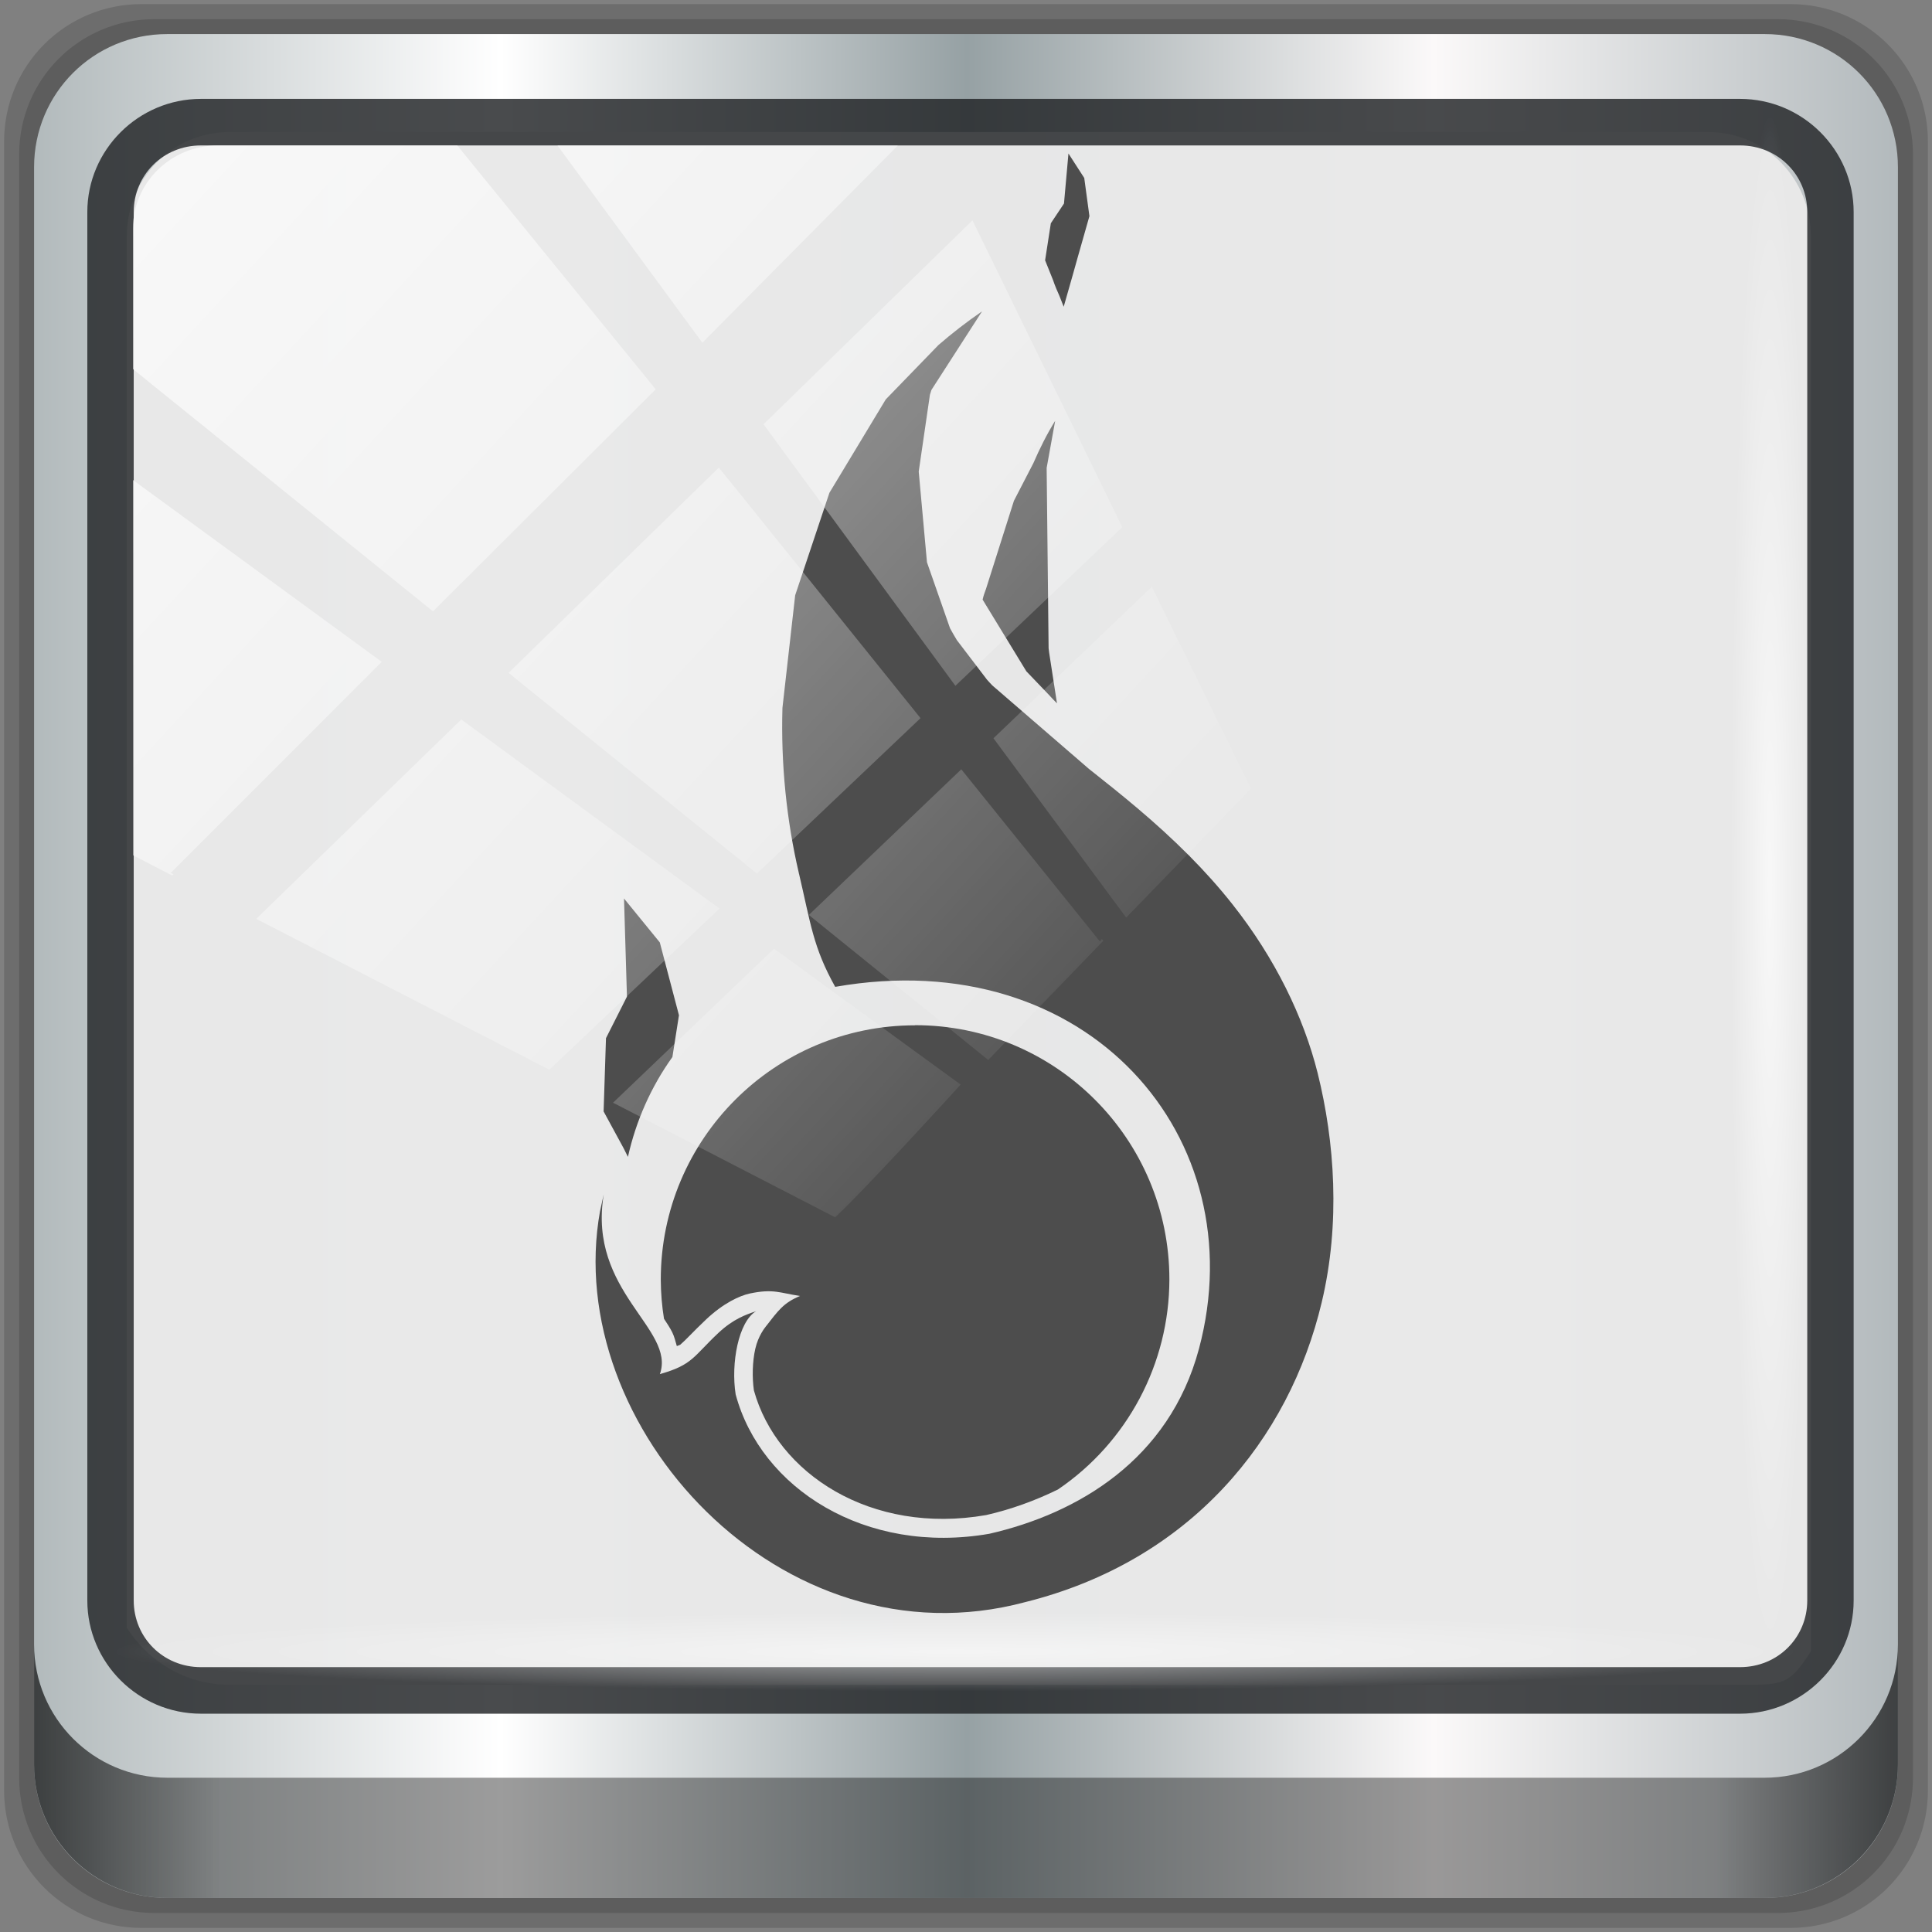 <?xml version="1.0" encoding="UTF-8" standalone="no"?>
<!-- Created with Inkscape (http://www.inkscape.org/) -->

<svg
   xmlns:dc="http://purl.org/dc/elements/1.1/"
   xmlns:cc="http://creativecommons.org/ns#"
   xmlns:rdf="http://www.w3.org/1999/02/22-rdf-syntax-ns#"
   xmlns:svg="http://www.w3.org/2000/svg"
   xmlns="http://www.w3.org/2000/svg"
   xmlns:xlink="http://www.w3.org/1999/xlink"
   xmlns:sodipodi="http://sodipodi.sourceforge.net/DTD/sodipodi-0.dtd"
   xmlns:inkscape="http://www.inkscape.org/namespaces/inkscape"
   width="48"
   height="48"
   viewBox="0 0 12.7 12.7"
   version="1.1"
   id="svg2117"
   inkscape:version="0.92.2 5c3e80d, 2017-08-06"
   sodipodi:docname="hotspot.svg">
  <rect x="0" y="0" width="12.7" height="12.7" fill="#808080" stroke="none"/>
  <defs
     id="defs2111">
    <style
       id="current-color-scheme"
       type="text/css">
      .ColorScheme-Text {
        color:#4d4d4d;
      }
      </style>
    <linearGradient
       inkscape:collect="always"
       xlink:href="#linearGradient6139-0"
       id="linearGradient4071"
       gradientUnits="userSpaceOnUse"
       gradientTransform="matrix(0.146,0,0,0.146,63.068,133.902)"
       x1="6"
       y1="47"
       x2="90"
       y2="47" />
    <linearGradient
       id="linearGradient6139-0">
      <stop
         id="stop6141-2"
         offset="0"
         style="stop-color:#b2babc;stop-opacity:1" />
      <stop
         style="stop-color:#ffffff;stop-opacity:1;"
         offset="0.25"
         id="stop6151-0" />
      <stop
         style="stop-color:#96a1a4;stop-opacity:1"
         offset="0.5"
         id="stop6147-1" />
      <stop
         id="stop6149-4"
         offset="0.75"
         style="stop-color:#fbf9f9;stop-opacity:1;" />
      <stop
         id="stop6143-4"
         offset="1"
         style="stop-color:#b2b9bc;stop-opacity:1" />
    </linearGradient>
    <linearGradient
       gradientTransform="matrix(0.132,0,0,0.132,63.746,134.434)"
       inkscape:collect="always"
       xlink:href="#linearGradient3832-0-6-1-1"
       id="linearGradient4129"
       x1="1.5"
       y1="88.172"
       x2="94.5"
       y2="88.172"
       gradientUnits="userSpaceOnUse" />
    <linearGradient
       id="linearGradient3832-0-6-1-1">
      <stop
         style="stop-color:#000000;stop-opacity:1;"
         offset="0"
         id="stop3834-6-3-7-1" />
      <stop
         id="stop3872-2-4"
         offset="0.1"
         style="stop-color:#000000;stop-opacity:0.588;" />
      <stop
         style="stop-color:#000000;stop-opacity:0.588;"
         offset="0.9"
         id="stop3844-6-2-7-6" />
      <stop
         style="stop-color:#000000;stop-opacity:1;"
         offset="1"
         id="stop3836-5-0-2-9" />
    </linearGradient>
    <radialGradient
       inkscape:collect="always"
       xlink:href="#linearGradient3737"
       id="radialGradient7462"
       gradientUnits="userSpaceOnUse"
       gradientTransform="matrix(0.128,0,0,0.006,68.211,144.995)"
       cx="13.948"
       cy="44.893"
       fx="13.948"
       fy="44.893"
       r="43.199" />
    <linearGradient
       id="linearGradient3737">
      <stop
         offset="0"
         style="stop-color:#ffffff;stop-opacity:1"
         id="stop3739" />
      <stop
         offset="1"
         style="stop-color:#ffffff;stop-opacity:0"
         id="stop3741" />
    </linearGradient>
    <radialGradient
       inkscape:collect="always"
       xlink:href="#linearGradient3737"
       id="radialGradient7464"
       gradientUnits="userSpaceOnUse"
       gradientTransform="matrix(0.117,0,0,0.006,138.589,-75.624)"
       cx="13.948"
       cy="44.893"
       fx="13.948"
       fy="44.893"
       r="43.199" />
    <linearGradient
       inkscape:collect="always"
       xlink:href="#linearGradient3737"
       id="linearGradient4767"
       gradientUnits="userSpaceOnUse"
       x1="2.771"
       y1="-28.642"
       x2="50.528"
       y2="14.514" />
    <clipPath
       id="clipPath4156-4-1"
       clipPathUnits="userSpaceOnUse">
      <path
         inkscape:connector-curvature="0"
         id="path4158-0-8"
         d="m 27.046,-55.695 -14.214,13.321 h 0.061 l 15.653,21.771 10.231,-10.546 C 38.562,-32.302 27.468,-54.819 27.046,-55.695 Z M 9.647,-39.383 -5.241,-25.321 15.988,-7.806 26.372,-18.383 Z m 31.491,12.951 -9.741,9.714 8.945,12.458 7.781,-7.555 z m -49.84,4.379 -13.754,12.982 26.283,13.846 0.061,-0.062 -0.123,-0.062 L 13.599,-5.401 -8.702,-22.053 Z m 38.015,7.401 -9.803,9.775 11.579,9.559 7.628,-7.401 -8.669,-11.009 z m 20.187,5.674 -7.383,7.216 6.188,8.542 5.82,-6.137 z m -32.195,6.322 -9.557,9.498 13.662,7.185 7.934,-7.678 z m 23.312,2.374 -7.107,6.938 8.363,6.907 5.361,-5.674 -0.061,-0.092 -0.092,0.123 -6.464,-8.203 z m -8.73,8.542 -7.505,7.339 10.354,5.458 c 1.397,-1.321 5.675,-6.123 5.851,-6.322 z"
         style="opacity:0.6;fill:#ffffff;fill-opacity:1;stroke:none" />
    </clipPath>
    <linearGradient
       id="ButtonShadow-16"
       gradientTransform="scale(1.006,0.994)"
       x1="45.448"
       y1="92.54"
       x2="45.448"
       y2="7.017"
       gradientUnits="userSpaceOnUse">
      <stop
         style="stop-color:#000000;stop-opacity:1;"
         offset="0"
         id="stop3750-6" />
      <stop
         style="stop-color:#000000;stop-opacity:0.588;"
         offset="1"
         id="stop3752-4" />
    </linearGradient>
    <clipPath
       clipPathUnits="userSpaceOnUse"
       id="clipPath4355-7">
      <rect
         style="fill:#ffffff;fill-opacity:1;fill-rule:nonzero;stroke:none"
         id="rect4357-5"
         width="84"
         height="80"
         x="6"
         y="6"
         rx="6"
         ry="6" />
    </clipPath>
    <clipPath
       clipPathUnits="userSpaceOnUse"
       id="clipPath4355-9">
      <rect
         style="fill:#ffffff;fill-opacity:1;fill-rule:nonzero;stroke:none"
         id="rect4357-1"
         width="84"
         height="80"
         x="6"
         y="6"
         rx="6"
         ry="6" />
    </clipPath>
    <clipPath
       clipPathUnits="userSpaceOnUse"
       id="clipPath4355-1">
      <rect
         style="fill:#ffffff;fill-opacity:1;fill-rule:nonzero;stroke:none"
         id="rect4357-9"
         width="84"
         height="80"
         x="6"
         y="6"
         rx="6"
         ry="6" />
    </clipPath>
    <clipPath
       clipPathUnits="userSpaceOnUse"
       id="clipPath3943-52-0">
      <path
         id="path3945-4-1"
         d="m 69.781,20.844 -5,3.438 c 5.587,5.537 9,13.328 9,21.812 0,8.434 -3.377,16.096 -8.906,21.625 l 5,3.438 C 76.078,64.576 80,55.844 80,46.094 c 2e-6,-9.797 -3.963,-18.66 -10.219,-25.25 z M 40,24.062 28.906,36.219 H 21.5 c -0.823,0 -1.5,0.677 -1.5,1.5 v 1 14.844 1 c 0,0.823 0.684,1.61 1.5,1.5 h 7.406 L 40,68 V 66 26.062 Z m 20.594,3.281 -5,3.438 L 55.5,30.875 c 3.938,3.89 6.406,9.25 6.406,15.219 0,5.921 -2.43,11.148 -6.312,15.031 l 0.094,0.094 5.094,3.438 c 4.475,-4.908 7.25,-11.402 7.25,-18.562 0,-7.231 -2.879,-13.831 -7.438,-18.75 z m -9.25,6.5 -5.219,3.625 c 2.222,2.218 3.719,5.24 3.719,8.625 0,3.337 -1.459,6.228 -3.625,8.438 l 5.219,3.625 c 2.822,-3.237 4.531,-7.434 4.531,-12.062 0,-4.673 -1.754,-9.001 -4.625,-12.25 z"
         style="color:#000000;display:inline;overflow:visible;visibility:visible;opacity:0.8;fill:#ff00ff;fill-opacity:1;fill-rule:nonzero;stroke:none;stroke-width:1;marker:none;enable-background:accumulate"
         inkscape:connector-curvature="0" />
    </clipPath>
  </defs>
  <sodipodi:namedview
     id="base"
     pagecolor="#ffffff"
     bordercolor="#666666"
     borderopacity="1.0"
     inkscape:pageopacity="0.0"
     inkscape:pageshadow="2"
     inkscape:zoom="7.2109375"
     inkscape:cx="3.6838999"
     inkscape:cy="17.719758"
     inkscape:document-units="mm"
     inkscape:current-layer="layer1"
     showgrid="false"
     fit-margin-top="0"
     fit-margin-left="0"
     fit-margin-right="0"
     fit-margin-bottom="0"
     units="px"
     inkscape:window-width="1280"
     inkscape:window-height="941"
     inkscape:window-x="0"
     inkscape:window-y="21"
     inkscape:window-maximized="1"
     width="22px"
     inkscape:snap-global="false">
    <inkscape:grid
       type="xygrid"
       id="grid2133" />
  </sodipodi:namedview>
  <g
     inkscape:label="Layer 1"
     inkscape:groupmode="layer"
     id="layer1"
     transform="translate(-63.719,-134.407)">
    <path
       style="display:inline;opacity:0.15;fill:#000000;fill-opacity:1;fill-rule:nonzero;stroke:none;stroke-width:0.132"
       d="M 75.489,134.434 H 64.649 c -0.5,0 -0.903,0.403 -0.903,0.903 v 10.84 c 0,0.5 0.403,0.903 0.903,0.903 h 10.84 c 0.5,0 0.903,-0.403 0.903,-0.903 v -10.84 c 0,-0.5 -0.403,-0.903 -0.903,-0.903 z"
       id="path3288"
       inkscape:connector-curvature="0" />
    <path
       inkscape:connector-curvature="0"
       id="path4085"
       d="M 75.405,134.533 H 64.734 c -0.493,0 -0.889,0.397 -0.889,0.889 v 10.671 c 0,0.493 0.397,0.889 0.889,0.889 h 10.671 c 0.493,0 0.889,-0.397 0.889,-0.889 v -10.671 c 0,-0.493 -0.397,-0.889 -0.889,-0.889 z"
       style="display:inline;opacity:0.15;fill:#000000;fill-opacity:1;fill-rule:nonzero;stroke:none;stroke-width:0.132" />
    <path
       style="display:inline;fill:url(#linearGradient4071);fill-opacity:1;fill-rule:nonzero;stroke:none;stroke-width:0.132"
       d="M 75.32,134.631 H 64.818 c -0.485,0 -0.875,0.39 -0.875,0.875 v 10.502 c 0,0.485 0.39,0.875 0.875,0.875 h 10.502 c 0.485,0 0.875,-0.39 0.875,-0.875 v -10.502 c 0,-0.485 -0.39,-0.875 -0.875,-0.875 z"
       id="rect4251-1"
       inkscape:connector-curvature="0" />
    <path
       style="display:inline;opacity:0.98;fill:#e8e8e8;fill-opacity:1;fill-rule:nonzero;stroke:none;stroke-width:0.136"
       d="m 65.227,135.275 c -0.376,0 -0.675,0.305 -0.675,0.689 v 2.857 0.965 5.321 c 0.145,0.225 0.391,0.375 0.675,0.375 h 0.54 8.641 0.747 c 0.284,0 0.324,0.005 0.468,-0.22 v -5.476 -0.965 -2.857 c 0,-0.384 -0.299,-0.689 -0.675,-0.689 z"
       id="path3400-6"
       inkscape:connector-curvature="0"
       sodipodi:nodetypes="sscccsccscccsss" />
    <path
       inkscape:connector-curvature="0"
       id="path4989"
       d="m 65.04,135.057 c -0.411,0 -0.747,0.335 -0.747,0.744 v 9.127 c 0,0.409 0.336,0.744 0.747,0.744 h 10.117 c 0.411,0 0.747,-0.335 0.747,-0.744 v -9.127 c 0,-0.409 -0.336,-0.744 -0.747,-0.744 z m 0,0.306 h 10.117 c 0.249,0 0.442,0.195 0.442,0.438 v 9.127 c 0,0.243 -0.193,0.438 -0.442,0.438 H 65.04 c -0.249,0 -0.442,-0.195 -0.442,-0.438 v -9.127 c 0,-0.243 0.193,-0.438 0.442,-0.438 z"
       style="color:#000000;font-style:normal;font-variant:normal;font-weight:normal;font-stretch:normal;font-size:medium;line-height:normal;font-family:Sans;-inkscape-font-specification:Sans;text-indent:0;text-align:start;text-decoration:none;text-decoration-line:none;letter-spacing:normal;word-spacing:normal;text-transform:none;writing-mode:lr-tb;direction:ltr;baseline-shift:baseline;text-anchor:start;display:inline;overflow:visible;visibility:visible;fill:#1f2224;fill-opacity:0.809;stroke:none;stroke-width:0.313;marker:none;enable-background:accumulate" />
    <path
       inkscape:connector-curvature="0"
       style="display:inline;opacity:0.658;fill:url(#linearGradient4129);fill-opacity:1;fill-rule:nonzero;stroke:none;stroke-width:0.132"
       d="m 63.943,145.216 v 0.79 c 0,0.485 0.392,0.877 0.877,0.877 h 10.498 c 0.485,0 0.877,-0.392 0.877,-0.877 v -0.79 c 0,0.485 -0.392,0.877 -0.877,0.877 H 64.82 c -0.485,0 -0.877,-0.392 -0.877,-0.877 z"
       id="path4118" />
    <rect
       style="opacity:0.55;fill:url(#radialGradient7462);fill-opacity:1;stroke:none;stroke-width:0.132"
       id="rect4131"
       width="11.099"
       height="0.56"
       x="64.454"
       y="145.006"
       rx="0.56"
       ry="0.56" />
    <rect
       ry="0.56"
       rx="0.56"
       y="-75.613"
       x="135.166"
       height="0.56"
       width="10.111"
       id="rect4141"
       style="opacity:0.669;fill:url(#radialGradient7464);fill-opacity:1;stroke:none;stroke-width:0.132"
       transform="rotate(90)" />
    <g
       transform="matrix(0.919,0,0,0.919,5.476,10.841)"
       id="g924"
       style="stroke-width:1.088">
      <path
         inkscape:connector-curvature="0"
         id="path1795"
         d="m 70.401,136.684 c -0.112,0.077 -0.215,0.157 -0.312,0.241 -5.5e-5,7e-5 -1.48e-4,1.3e-4 -2.03e-4,2e-4 v 7e-5 l -5.42e-4,5.4e-4 -0.376,0.388 -0.403,0.668 -0.245,0.733 -0.091,0.805 c -0.012,0.405 0.03,0.807 0.117,1.181 l 4.74e-4,0.005 h 7.46e-4 c 0.084,0.357 0.1,0.525 0.259,0.81 1.808,-0.317 3.006,1.08 2.602,2.589 -0.213,0.796 -0.87,1.179 -1.499,1.323 -0.887,0.154 -1.635,-0.325 -1.815,-0.997 -0.035,-0.222 0.02,-0.52 0.146,-0.595 -0.073,0.025 -0.162,0.055 -0.269,0.155 -0.18,0.169 -0.184,0.229 -0.419,0.295 0.115,-0.324 -0.516,-0.588 -0.402,-1.283 0.003,-0.016 -0.029,0.133 -0.026,0.117 -0.278,1.536 1.295,3.265 3.041,2.797 1.183,-0.295 1.888,-1.164 2.121,-2.144 0.135,-0.566 0.093,-1.15 -0.029,-1.64 -0.1,-0.399 -0.303,-0.82 -0.609,-1.207 -0.098,-0.124 -0.2,-0.237 -0.305,-0.343 l -0.002,-0.003 -0.009,-0.008 c -0.235,-0.236 -0.478,-0.431 -0.711,-0.615 l -0.691,-0.597 c -0.013,-0.014 -0.026,-0.027 -0.038,-0.041 L 70.221,139.036 c -0.017,-0.028 -0.033,-0.056 -0.049,-0.085 l -0.165,-0.472 -0.059,-0.649 0.08,-0.549 c 0.004,-0.012 0.007,-0.023 0.011,-0.035 z"
         style="opacity:1;fill:#4d4d4d;fill-opacity:1;fill-rule:nonzero;stroke:none;stroke-width:0.032;stroke-linecap:round;stroke-linejoin:round;stroke-miterlimit:4;stroke-dasharray:none;stroke-dashoffset:0;stroke-opacity:1" />
      <path
         inkscape:connector-curvature="0"
         id="path1793"
         d="m 70.924,137.467 c -0.059,0.095 -0.11,0.197 -0.156,0.303 l -0.139,0.269 -0.2,0.631 c -0.009,0.024 -0.018,0.049 -0.024,0.076 l 0.313,0.513 0.16,0.167 c 0.019,0.021 0.039,0.042 0.059,0.062 l -0.056,-0.362 c -0.001,-0.011 -0.003,-0.021 -0.004,-0.032 l -0.014,-1.29 z"
         style="opacity:1;fill:#4d4d4d;fill-opacity:1;fill-rule:nonzero;stroke:none;stroke-width:0.032;stroke-linecap:round;stroke-linejoin:round;stroke-miterlimit:4;stroke-dasharray:none;stroke-dashoffset:0;stroke-opacity:1" />
      <path
         inkscape:connector-curvature="0"
         id="path1791"
         d="m 67.84,140.884 0.021,0.702 -0.15,0.297 -0.017,0.524 0.143,0.263 c 0.01,0.021 0.021,0.042 0.031,0.062 0.057,-0.256 0.165,-0.501 0.318,-0.714 l 0.047,-0.299 -0.137,-0.521 z"
         style="opacity:1;fill:#4d4d4d;fill-opacity:1;fill-rule:nonzero;stroke:none;stroke-width:0.032;stroke-linecap:round;stroke-linejoin:round;stroke-miterlimit:4;stroke-dasharray:none;stroke-dashoffset:0;stroke-opacity:1" />
      <path
         sodipodi:nodetypes="sccscssscssccccs"
         inkscape:connector-curvature="0"
         id="path1767"
         d="m 69.922,141.791 c -1.005,0 -1.819,0.814 -1.819,1.819 3.72e-4,0.094 0.008,0.187 0.023,0.28 0.021,0.032 0.042,0.063 0.059,0.097 0.015,0.03 0.023,0.065 0.033,0.099 0.005,-0.004 0.02,-0.007 0.025,-0.011 0.039,-0.033 0.089,-0.09 0.184,-0.18 0.123,-0.116 0.239,-0.17 0.314,-0.186 0.168,-0.035 0.212,-0.004 0.358,0.018 -0.118,0.049 -0.155,0.103 -0.246,0.22 -0.003,0.004 -0.053,0.064 -0.074,0.158 -0.021,0.092 -0.023,0.207 -0.01,0.297 0.165,0.595 0.837,1.036 1.662,0.892 0.175,-0.04 0.348,-0.102 0.513,-0.183 0.498,-0.338 0.796,-0.901 0.797,-1.502 0,-1.005 -0.814,-1.819 -1.819,-1.819 z"
         style="opacity:1;fill:#4d4d4d;fill-opacity:1;fill-rule:nonzero;stroke:none;stroke-width:0.031;stroke-linecap:round;stroke-linejoin:round;stroke-miterlimit:4;stroke-dasharray:none;stroke-dashoffset:0;stroke-opacity:1" />
      <path
         inkscape:connector-curvature="0"
         id="path1797"
         d="m 71.019,135.555 -0.032,0.358 -0.094,0.141 -0.041,0.265 0.057,0.142 c 0.014,0.042 0.031,0.08 0.046,0.114 l 0.03,0.076 0.067,-0.235 c 0.01,-0.035 0.02,-0.07 0.03,-0.107 l 0.087,-0.306 -0.037,-0.273 z"
         style="opacity:1;fill:#4d4d4d;fill-opacity:1;fill-rule:nonzero;stroke:none;stroke-width:0.032;stroke-linecap:round;stroke-linejoin:round;stroke-miterlimit:4;stroke-dasharray:none;stroke-dashoffset:0;stroke-opacity:1" />
    </g>
    <rect
       transform="matrix(0.141,0,0,0.138,64.311,139.503)"
       style="opacity:0.7;fill:url(#linearGradient4767);fill-opacity:1;stroke:none"
       id="rect4146"
       width="75.966"
       height="69.024"
       x="2"
       y="-30"
       rx="3.957"
       ry="3.957"
       clip-path="url(#clipPath4156-4-1)" />
  </g>
</svg>
